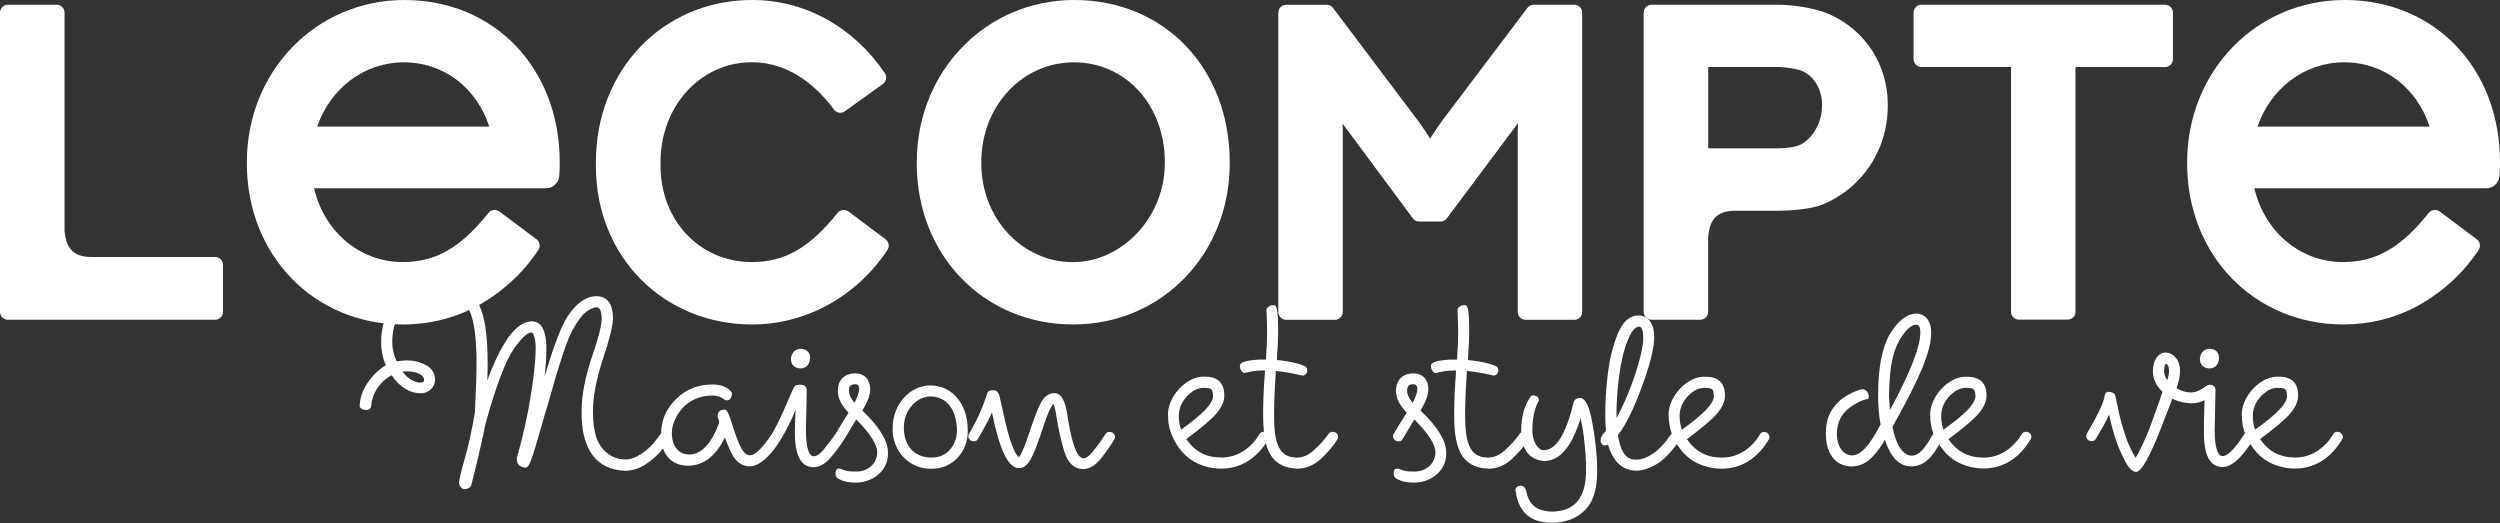 <svg width="301" height="63" viewBox="0 0 301 63" fill="none" xmlns="http://www.w3.org/2000/svg"><rect x="0" y="0" width="301" height="63" fill="#333333" stroke="none"/> <g clip-path="url(#clip0_10042_253117)"> <path d="M106.63 28.807L102.155 25.463C101.742 25.158 101.172 25.227 100.847 25.63C97.484 29.839 94.484 31.551 90.52 31.551C84.255 31.551 79.525 26.555 79.525 19.936V19.523C79.525 12.776 84.354 7.494 90.52 7.494C95.202 7.494 98.487 10.592 100.414 13.189C100.719 13.602 101.309 13.7 101.722 13.395L106.306 10.101C106.719 9.805 106.827 9.225 106.532 8.802C102.726 3.206 96.903 0 90.56 0C79.84 0 71.745 8.399 71.745 19.532V19.994C71.745 30.862 79.83 39.065 90.56 39.065C97.031 39.065 103.119 35.711 106.846 30.095C107.122 29.672 107.023 29.112 106.62 28.817L106.63 28.807Z" fill="white"></path> <path d="M129.341 0C118.709 0 110.379 8.576 110.379 19.532V19.69C110.379 30.734 118.463 39.065 129.193 39.065C139.923 39.065 148.057 30.557 148.057 19.69V19.532C148.057 8.212 140.189 0 129.35 0H129.341ZM140.238 19.532V19.69C140.238 26.122 135.153 31.561 129.144 31.561C123.135 31.561 118.148 26.348 118.148 19.69V19.532C118.148 12.786 123.046 7.504 129.301 7.504C135.556 7.504 140.248 12.677 140.248 19.532H140.238Z" fill="white"></path> <path d="M189.55 0.57H184.662C184.367 0.57 184.082 0.708 183.905 0.944L173.548 14.654C173.017 15.382 172.555 16.1 172.191 16.69C171.817 16.09 171.345 15.382 170.844 14.693L160.497 0.954C160.32 0.718 160.035 0.58 159.74 0.58H154.852C154.331 0.58 153.908 1.003 153.908 1.524V37.56C153.908 38.081 154.331 38.504 154.852 38.504H160.724C161.245 38.504 161.668 38.081 161.668 37.56V15.942C161.668 15.618 161.668 15.254 161.648 14.88C161.756 15.038 161.864 15.185 161.973 15.323L170.106 26.289C170.283 26.525 170.568 26.672 170.863 26.672H173.44C173.735 26.672 174.021 26.535 174.198 26.289L182.429 15.274C182.538 15.126 182.656 14.979 182.764 14.821C182.744 15.215 182.734 15.598 182.734 15.942V37.56C182.734 38.081 183.157 38.504 183.678 38.504H189.55C190.071 38.504 190.494 38.081 190.494 37.56V1.514C190.494 0.993 190.071 0.57 189.55 0.57Z" fill="white"></path> <path d="M260.676 0.57H231.338C230.817 0.57 230.394 0.993 230.394 1.514V7.12C230.394 7.642 230.817 8.065 231.338 8.065H242.127V37.54C242.127 38.061 242.55 38.484 243.071 38.484H248.943C249.464 38.484 249.887 38.061 249.887 37.54V8.074H260.676C261.197 8.074 261.62 7.652 261.62 7.13V1.514C261.62 0.993 261.197 0.57 260.676 0.57Z" fill="white"></path> <path d="M220.295 1.731C218.524 0.934 215.78 0.57 213.981 0.57H198.845C198.323 0.57 197.9 0.993 197.9 1.514V37.55C197.9 38.071 198.323 38.494 198.845 38.494H204.716C205.237 38.494 205.66 38.071 205.66 37.55V33.095V28.531C205.808 26.889 206.339 25.463 208.67 25.374H213.981C214.551 25.374 217.462 25.345 219.272 24.686C224.14 22.768 227.287 18.096 227.287 12.785V12.579C227.287 7.829 224.612 3.668 220.295 1.731ZM219.37 12.785C219.37 14.772 218.2 16.788 216.626 17.486C216.184 17.693 215.003 17.86 214.04 17.86H205.67V8.065H214.04C215.023 8.065 216.508 8.32 217.079 8.586C218.475 9.264 219.37 10.828 219.37 12.569V12.775V12.785Z" fill="white"></path> <path d="M25.915 30.941H15.028C15.028 30.941 12.608 30.941 11.005 30.941C8.478 30.941 7.927 29.475 7.77 27.774V1.514C7.77 0.993 7.347 0.57 6.825 0.57H0.944C0.423 0.57 0 0.993 0 1.514V37.55C0 38.071 0.423 38.494 0.944 38.494H25.905C26.427 38.494 26.849 38.071 26.849 37.55V31.885C26.849 31.364 26.427 30.941 25.905 30.941H25.915Z" fill="white"></path> <path d="M48.684 0C38.052 0 29.722 8.576 29.722 19.532V19.69C29.722 30.734 37.806 39.065 48.536 39.065C48.92 39.065 49.303 39.055 49.687 39.025C49.746 39.025 49.815 39.015 49.874 39.015C50.228 38.986 50.582 38.956 50.936 38.917C50.936 38.917 50.946 38.917 50.956 38.917C53.759 38.563 56.345 37.609 58.607 36.163C58.775 36.055 58.942 35.947 59.099 35.839C59.129 35.819 59.158 35.799 59.178 35.78C61.361 34.314 63.289 32.397 64.823 30.095C64.971 29.869 65.01 29.603 64.951 29.358C64.902 29.141 64.784 28.944 64.597 28.807L60.122 25.463C59.709 25.158 59.129 25.237 58.814 25.63C58.607 25.886 58.411 26.132 58.204 26.368C58.135 26.446 58.066 26.515 58.007 26.594C57.87 26.751 57.742 26.899 57.604 27.046C57.526 27.135 57.447 27.213 57.368 27.302C57.25 27.43 57.132 27.558 57.014 27.676C56.925 27.764 56.847 27.843 56.758 27.931C56.65 28.04 56.532 28.148 56.424 28.256C56.335 28.335 56.247 28.413 56.158 28.492C56.05 28.59 55.942 28.689 55.834 28.777C55.745 28.856 55.657 28.925 55.559 29.003C55.45 29.092 55.342 29.18 55.234 29.259C55.145 29.328 55.047 29.397 54.959 29.466C54.85 29.544 54.742 29.623 54.634 29.692C54.536 29.751 54.447 29.82 54.349 29.879C54.241 29.948 54.132 30.016 54.024 30.075C53.926 30.134 53.837 30.184 53.739 30.243C53.631 30.302 53.523 30.361 53.414 30.41C53.316 30.459 53.218 30.508 53.119 30.557C53.011 30.607 52.903 30.656 52.795 30.705C52.697 30.744 52.598 30.793 52.5 30.833C52.392 30.872 52.274 30.911 52.165 30.951C52.067 30.99 51.969 31.02 51.87 31.059C51.762 31.098 51.644 31.128 51.526 31.157C51.428 31.187 51.329 31.216 51.221 31.236C51.103 31.265 50.985 31.285 50.867 31.315C50.769 31.334 50.67 31.364 50.572 31.374C50.444 31.393 50.316 31.413 50.179 31.433C50.08 31.442 49.992 31.462 49.894 31.472C49.677 31.502 49.451 31.521 49.235 31.531C49.235 31.531 49.235 31.531 49.225 31.531C48.979 31.541 48.733 31.551 48.477 31.551C43.275 31.551 39.016 27.833 37.816 22.67H65.728C66.554 22.67 67.262 22.04 67.331 21.214C67.37 20.712 67.39 20.191 67.39 19.68V19.523C67.39 8.212 59.522 0 48.684 0ZM38.19 15.244C39.764 10.681 43.786 7.504 48.635 7.504C53.483 7.504 57.407 10.632 58.912 15.244H38.19Z" fill="white"></path> <path d="M282.294 0C271.662 0 263.332 8.576 263.332 19.532V19.69C263.332 30.734 271.416 39.065 282.146 39.065C282.53 39.065 282.913 39.055 283.297 39.025C283.356 39.025 283.425 39.015 283.484 39.015C283.838 38.986 284.192 38.956 284.546 38.917C284.546 38.917 284.556 38.917 284.566 38.917C287.369 38.563 289.955 37.609 292.217 36.163C292.384 36.055 292.552 35.947 292.709 35.839C292.738 35.819 292.768 35.799 292.788 35.78C294.971 34.314 296.899 32.397 298.433 30.095C298.58 29.869 298.62 29.603 298.561 29.358C298.512 29.141 298.394 28.944 298.207 28.807L293.732 25.463C293.319 25.158 292.738 25.237 292.424 25.63C292.217 25.886 292.02 26.132 291.814 26.368C291.745 26.446 291.676 26.515 291.617 26.594C291.48 26.751 291.352 26.899 291.214 27.046C291.135 27.135 291.057 27.213 290.978 27.302C290.86 27.43 290.742 27.558 290.624 27.676C290.535 27.764 290.457 27.843 290.368 27.931C290.26 28.04 290.142 28.148 290.034 28.256C289.945 28.335 289.857 28.413 289.768 28.492C289.66 28.59 289.552 28.689 289.444 28.777C289.355 28.856 289.267 28.925 289.168 29.003C289.06 29.092 288.952 29.18 288.844 29.259C288.755 29.328 288.657 29.397 288.568 29.466C288.46 29.544 288.352 29.623 288.244 29.692C288.145 29.751 288.057 29.82 287.959 29.879C287.85 29.948 287.742 30.016 287.634 30.075C287.536 30.134 287.447 30.184 287.349 30.243C287.241 30.302 287.132 30.361 287.024 30.41C286.926 30.459 286.828 30.508 286.729 30.557C286.621 30.607 286.513 30.656 286.405 30.705C286.306 30.744 286.208 30.793 286.11 30.833C286.001 30.872 285.883 30.911 285.775 30.951C285.677 30.99 285.579 31.02 285.48 31.059C285.372 31.098 285.254 31.128 285.136 31.157C285.038 31.187 284.939 31.216 284.831 31.236C284.713 31.265 284.595 31.285 284.477 31.315C284.379 31.334 284.28 31.364 284.182 31.374C284.054 31.393 283.926 31.413 283.789 31.433C283.69 31.442 283.602 31.462 283.503 31.472C283.287 31.502 283.061 31.521 282.844 31.531C282.844 31.531 282.844 31.531 282.835 31.531C282.589 31.541 282.343 31.551 282.087 31.551C276.884 31.551 272.626 27.833 271.426 22.67H299.338C300.164 22.67 300.872 22.04 300.941 21.214C300.98 20.712 301 20.191 301 19.68V19.523C301 8.212 293.142 0 282.294 0ZM271.8 15.244C273.373 10.681 277.396 7.504 282.244 7.504C287.093 7.504 291.017 10.632 292.522 15.244H271.8Z" fill="white"></path> <path d="M96.403 44.356C96.894 44.336 97.494 44.09 97.534 43.077C97.534 42.418 97.121 42.025 96.383 41.986C95.635 42.015 95.262 42.625 95.232 43.195C95.232 43.913 95.675 44.356 96.403 44.356Z" fill="white"></path> <path d="M103.826 49.431C104.466 48.378 104.77 47.532 104.77 46.854C104.77 45.703 104.072 44.956 103 44.956C101.663 44.956 100.876 45.752 100.876 47.08C100.876 47.946 101.318 48.821 102.174 49.686C101.456 50.817 101.023 51.516 100.768 51.958C100.718 52.047 100.679 52.135 100.62 52.224C100.168 52.863 99.666 53.532 99.155 54.142C98.712 54.673 98.319 54.938 97.975 54.938C97.365 54.938 97.03 53.797 97.03 51.732C97.109 48.673 97.129 47.119 97.129 46.864C97.109 46.677 96.991 46.372 96.45 46.313C96.116 46.313 95.899 46.352 95.742 46.45C95.703 46.47 95.673 46.5 95.653 46.539C95.427 46.932 95.201 47.473 94.906 48.152C94.631 48.811 94.316 49.549 93.913 50.394C93.49 51.24 93.185 51.85 92.949 52.243C92.949 52.243 92.949 52.243 92.949 52.253C92.949 52.263 92.929 52.273 92.919 52.283C91.69 54.063 90.913 54.82 90.303 54.82C89.595 54.82 89.084 53.974 88.277 51.486C87.677 49.48 87.471 49.391 87.343 49.342C87.313 49.332 87.284 49.322 87.254 49.322C86.713 49.322 86.428 49.568 86.399 50.099C86.399 50.178 86.428 50.257 86.458 50.335C86.507 50.453 86.576 50.63 86.595 50.896C85.651 53.433 84.432 54.722 82.986 54.722C81.698 54.722 80.891 53.728 80.891 52.125C80.891 51.417 81.127 50.68 81.589 49.913C82.052 49.165 82.652 48.585 83.379 48.201C84.097 47.818 84.924 47.621 85.828 47.621C86.369 47.621 86.851 47.798 87.303 48.152C87.343 48.191 87.402 48.201 87.461 48.201C87.894 48.201 88.12 47.916 88.12 47.346C88.12 47.286 88.1 47.227 88.061 47.188C87.549 46.588 86.782 46.293 85.789 46.293C83.586 46.293 81.816 47.237 80.527 49.096C79.927 49.991 79.613 51.014 79.603 52.155C79.593 52.175 79.573 52.184 79.563 52.204C78.609 53.591 77.931 54.181 77.213 54.653C76.534 55.096 75.885 55.322 75.285 55.322C73.731 55.322 72.403 54.319 71.813 52.725C71.538 51.889 71.391 50.817 71.391 49.529C71.391 47.788 71.784 45.683 72.571 43.284C73.387 40.854 73.8 39.192 73.8 38.346C73.8 36.124 72.728 35.662 71.823 35.662C70.584 35.662 69.424 36.468 68.361 38.061C67.584 39.232 66.66 41.641 65.558 45.379C65.716 44.041 65.785 42.91 65.785 41.936C65.785 39.114 64.722 38.691 64.083 38.691C62.932 38.691 61.831 39.556 60.798 41.248C60.031 42.477 59.333 43.982 58.674 45.801C58.703 45.123 58.713 44.444 58.713 43.766C58.713 40.343 58.349 37.943 57.641 36.665C56.766 34.993 55.143 34.147 52.822 34.147C51.622 34.147 50.462 34.452 49.35 35.042C48.2 35.632 47.324 36.468 46.754 37.53C46.174 38.583 45.888 39.822 45.888 41.209C45.888 42.172 46.075 43.087 46.449 44.002C45.367 44.552 43.371 46.529 43.302 48.88C43.302 48.919 43.302 48.959 43.331 48.998C43.449 49.234 43.725 49.362 44.187 49.362H44.197C44.502 49.322 44.688 49.106 44.688 48.831C44.865 46.903 46.233 45.624 47.167 45.182C48.072 46.559 49.291 47.326 50.619 47.355C51.612 47.355 52.389 46.618 52.389 45.674C52.36 44.916 51.966 44.316 51.239 43.933C50.55 43.579 49.822 43.392 49.065 43.392C48.672 43.392 48.229 43.431 47.757 43.51C47.403 42.733 47.226 41.956 47.226 41.199C47.226 38.828 48.15 37.166 49.99 36.232C50.953 35.74 51.898 35.494 52.871 35.494C54.73 35.494 55.94 36.114 56.49 37.343C57.081 38.523 57.376 40.687 57.376 43.766C57.376 44.936 57.317 46.706 57.179 49.667C56.795 51.899 56.373 53.827 55.91 55.41C55.477 56.895 55.261 57.83 55.261 58.174C55.261 58.203 55.261 58.223 55.271 58.252C55.399 58.646 55.625 58.862 55.93 58.902C55.94 58.902 55.95 58.902 55.959 58.902C55.959 58.902 55.979 58.902 55.989 58.902C56.304 58.862 56.54 58.744 56.697 58.518C56.717 58.489 56.727 58.469 56.736 58.439C57.444 55.676 58.025 53.158 58.467 50.975C59.697 46.549 60.818 43.569 61.791 42.123C63.021 40.294 63.7 40.019 64.004 40.019C64.172 40.019 64.496 40.599 64.496 41.926C64.496 43.254 64.309 45.142 63.936 47.434C63.591 49.745 63.011 52.361 62.215 55.204C62.215 55.233 62.205 55.253 62.215 55.282C62.254 56.089 62.745 56.227 63.247 56.305C63.562 56.305 63.827 56.069 64.752 52.824C65.45 50.375 65.804 49.175 65.971 48.654C67.279 43.933 68.273 40.943 68.922 39.763C69.581 38.573 70.141 37.835 70.623 37.511C71.105 37.166 71.499 36.999 71.823 36.999C72.354 36.999 72.443 37.845 72.443 38.356C72.443 39.163 72.04 40.756 71.233 43.087C70.436 45.487 70.023 47.65 70.023 49.519C69.974 54.073 71.774 56.551 75.246 56.679C76.16 56.679 77.055 56.384 77.931 55.774C78.285 55.538 79.052 54.977 79.829 53.994C80.301 55.322 81.353 56.069 82.858 56.069C84.687 56.069 86.172 54.928 87.284 52.666C87.451 53.178 87.697 53.768 88.002 54.427C88.661 55.853 89.595 56.148 90.264 56.148C91.592 56.148 93.047 54.505 93.972 52.961C93.972 52.961 93.972 52.952 93.972 52.942C93.981 52.922 94.001 52.912 94.011 52.902C94.68 51.752 95.26 50.66 95.781 49.362C95.732 50.542 95.703 51.447 95.703 52.086C95.703 54.85 96.45 56.246 97.935 56.246C98.643 56.246 99.322 55.882 99.951 55.164C100.561 54.446 101.112 53.719 101.643 52.912C101.643 52.912 101.653 52.902 101.653 52.892L103.089 50.493C104.761 52.184 105.616 53.512 105.616 54.446C105.626 55.066 105.38 55.656 104.918 56.089C104.397 56.581 103.669 56.827 102.882 56.767C102.095 56.797 101.722 56.64 101.446 56.531C101.309 56.472 101.191 56.423 101.043 56.413C100.905 56.413 100.669 56.463 100.6 56.817C100.6 56.836 100.6 56.846 100.6 56.866C100.6 57.348 100.63 57.456 101.033 57.692C101.545 57.967 102.194 58.105 102.941 58.105C102.941 58.105 103.02 58.105 103.059 58.105C104.161 58.105 105.243 57.672 105.97 56.925C106.629 56.256 106.954 55.391 106.905 54.456C106.905 53.06 105.892 51.417 103.826 49.431ZM102.204 47.06C102.204 46.5 102.43 46.264 102.951 46.264C103.197 46.264 103.443 46.333 103.443 46.854C103.443 47.237 103.246 47.818 102.882 48.506C102.44 47.965 102.213 47.483 102.213 47.05L102.204 47.06ZM49.026 44.71C50.167 44.71 51.062 45.162 51.062 45.733C51.062 45.87 51.062 46.047 50.599 46.067C50.009 46.067 49.144 45.664 48.455 44.759C48.672 44.72 48.858 44.71 49.026 44.71Z" fill="white"></path> <path d="M112.049 46.401C109.531 46.401 107.476 48.703 107.476 51.516C107.417 52.863 107.928 54.181 108.872 55.135C109.708 55.971 110.8 56.433 111.98 56.433C112.039 56.433 112.088 56.433 112.147 56.433C113.308 56.463 114.409 56.01 115.236 55.174C116.111 54.279 116.563 53.06 116.514 51.742C116.514 48.654 114.636 46.411 112.049 46.411V46.401ZM112.187 55.096C110.112 55.096 108.823 53.709 108.823 51.476C108.823 49.244 110.485 47.729 112.029 47.729C113.957 47.778 115.118 49.214 115.216 51.683C115.255 52.676 114.901 53.62 114.252 54.269C113.701 54.82 112.974 55.115 112.197 55.086L112.187 55.096Z" fill="white"></path> <path d="M133.548 51.998C133.371 51.998 133.213 52.086 133.105 52.243C132.682 52.922 132.2 53.601 131.669 54.25C131.217 54.84 130.774 55.174 130.469 55.174C130.056 55.174 129.692 54.722 129.358 53.788C129.014 52.784 128.738 51.526 128.502 49.913C128.247 48.182 127.745 47.336 126.958 47.336C126.339 47.336 125.798 47.68 125.394 48.349C125.031 48.988 124.509 50.326 123.88 52.234C123.113 54.535 122.768 54.958 122.67 55.036C122.483 54.968 121.814 54.151 121.028 50.758L120.398 47.946C120.241 47.149 119.907 46.982 119.651 46.982C119.375 46.982 119.169 47.021 119.012 47.119C118.962 47.149 118.923 47.198 118.903 47.257C118.608 48.201 118.038 49.696 117.497 50.729C117.241 51.23 116.966 51.742 116.661 52.253C116.631 52.312 116.582 52.411 116.582 52.538C116.582 52.558 116.582 52.578 116.582 52.588C116.661 52.942 116.917 53.138 117.281 53.138C117.458 53.138 117.615 53.05 117.703 52.912C117.782 52.804 117.969 52.47 118.51 51.486C118.844 50.896 119.159 50.286 119.434 49.657C120.359 54.23 121.401 56.364 122.7 56.364C123.25 56.364 123.732 55.971 124.165 55.164C124.549 54.427 125.04 53.148 125.65 51.26C126.348 49.145 126.722 48.732 126.83 48.654C126.899 48.762 127.057 49.126 127.234 50.385C127.43 51.624 127.725 52.912 128.129 54.338C128.571 55.755 129.348 56.472 130.42 56.472C131.168 56.472 131.876 56.05 132.574 55.184C133.223 54.348 133.764 53.581 134.177 52.883C134.207 52.824 134.256 52.725 134.256 52.597C134.256 52.578 134.256 52.558 134.256 52.548C134.177 52.194 133.921 51.998 133.557 51.998H133.548Z" fill="white"></path> <path d="M160.398 51.998C160.221 51.998 160.064 52.086 159.965 52.234C159.483 52.922 158.883 53.591 158.195 54.201C157.546 54.8 156.867 55.096 156.149 55.096C153.858 55.096 153.396 53.129 153.396 49.952C153.396 48.663 153.464 46.883 153.612 44.661C154.635 44.769 155.697 44.956 156.779 45.211C156.808 45.211 156.838 45.211 156.877 45.211C157.162 45.172 157.349 44.985 157.398 44.661C157.398 44.454 157.339 44.297 157.221 44.179C157.212 44.169 157.202 44.159 157.192 44.149C156.798 43.884 155.5 43.52 153.73 43.343C153.838 41.926 153.887 40.746 153.887 39.979C153.887 36.95 153.681 36.734 153.317 36.734C152.727 36.773 152.54 37.068 152.481 37.304C152.481 37.324 152.481 37.353 152.481 37.373C152.53 38.307 152.56 39.183 152.56 39.979C152.56 40.904 152.51 41.986 152.422 43.294H151.537C149.658 43.431 149.275 43.697 149.275 44.071C149.304 44.464 149.452 44.73 149.707 44.877C149.766 44.907 149.825 44.916 149.894 44.897C150.661 44.7 151.36 44.602 151.969 44.602H152.314C152.156 46.598 152.078 48.378 152.078 49.893C152.078 50.65 152.107 51.348 152.176 51.998C152.147 51.998 152.127 51.988 152.097 51.988C151.92 51.988 151.763 52.076 151.655 52.234C150.612 54.024 148.911 55.086 147.111 55.086C145.223 55.086 143.924 54.417 142.823 52.873C144.633 51.526 145.862 50.483 146.462 49.775C147.091 49.037 147.406 48.309 147.406 47.631C147.406 46.097 146.629 45.349 145.036 45.349C144.042 45.3 142.961 45.801 142.066 46.716C141.102 47.7 140.551 48.998 140.63 50.07C140.63 51.25 140.964 52.391 141.633 53.453C142.292 54.505 143.098 55.273 144.052 55.735C144.987 56.187 145.99 56.423 147.032 56.423C149.206 56.423 151.055 55.371 152.412 53.365C152.884 55.204 153.956 56.335 156.189 56.423C157.251 56.423 158.234 56.01 159.1 55.184C159.946 54.388 160.595 53.62 161.037 52.873C161.067 52.814 161.116 52.715 161.116 52.588C161.116 52.568 161.116 52.548 161.116 52.538C161.037 52.184 160.782 51.988 160.418 51.988L160.398 51.998ZM146.059 47.641C146.059 48.575 144.898 49.804 142.203 51.732C142.016 51.221 141.928 50.67 141.928 50.06C141.928 48.998 142.449 48.014 143.384 47.277C143.875 46.883 144.367 46.697 144.947 46.697C145.97 46.716 145.99 46.883 146.049 47.641H146.059Z" fill="white"></path> <path d="M171.029 49.431C171.668 48.378 171.973 47.532 171.973 46.854C171.973 45.703 171.275 44.956 170.203 44.956C168.865 44.956 168.078 45.752 168.078 47.08C168.078 47.945 168.521 48.821 169.377 49.686C168.659 50.817 168.226 51.516 167.97 51.948C167.921 52.047 167.882 52.135 167.813 52.214C167.813 52.224 167.793 52.243 167.793 52.253C167.764 52.312 167.715 52.41 167.715 52.538C167.715 52.558 167.715 52.578 167.715 52.587C167.793 52.942 168.049 53.138 168.413 53.138C168.59 53.138 168.747 53.05 168.855 52.892L170.291 50.493C171.963 52.184 172.819 53.512 172.819 54.446C172.829 55.066 172.583 55.656 172.121 56.089C171.599 56.581 170.872 56.826 170.085 56.767C169.308 56.797 168.924 56.639 168.649 56.531C168.511 56.472 168.393 56.423 168.246 56.413C168.108 56.413 167.872 56.462 167.803 56.817C167.803 56.836 167.803 56.846 167.803 56.866C167.803 57.348 167.833 57.456 168.246 57.692C168.757 57.967 169.406 58.105 170.154 58.105C170.154 58.105 170.232 58.105 170.272 58.105C171.373 58.105 172.455 57.672 173.183 56.925C173.842 56.256 174.166 55.391 174.117 54.456C174.117 53.06 173.104 51.417 171.039 49.431H171.029ZM170.154 46.264C170.4 46.264 170.645 46.333 170.645 46.854C170.645 47.237 170.449 47.818 170.085 48.506C169.642 47.965 169.416 47.483 169.416 47.05C169.416 46.49 169.642 46.254 170.164 46.254L170.154 46.264Z" fill="white"></path> <path d="M190.188 47.906C189.844 47.946 189.588 48.103 189.48 48.359C189.48 48.368 189.47 48.388 189.47 48.398C188.566 52.253 187.346 54.21 185.851 54.21C185.212 54.21 184.494 53.227 184.494 51.811C184.494 50.395 184.74 49.214 185.251 48.27C185.271 48.231 185.281 48.191 185.281 48.152C185.281 47.965 185.182 47.651 184.543 47.601C184.464 47.601 184.376 47.631 184.327 47.7C183.55 48.742 183.156 50.129 183.156 51.811C183.156 51.889 183.156 51.978 183.156 52.057C183.078 52.096 183.019 52.155 182.969 52.234C182.488 52.922 181.888 53.591 181.199 54.201C180.55 54.8 179.862 55.096 179.153 55.096C176.862 55.096 176.4 53.129 176.4 49.952C176.4 48.663 176.469 46.883 176.616 44.661C177.639 44.769 178.701 44.946 179.783 45.211C179.812 45.211 179.842 45.211 179.881 45.211C180.166 45.172 180.353 44.985 180.403 44.661C180.403 44.454 180.344 44.297 180.225 44.179C180.216 44.169 180.206 44.159 180.196 44.149C179.803 43.884 178.504 43.52 176.734 43.343C176.842 41.926 176.891 40.746 176.891 39.979C176.891 36.95 176.685 36.734 176.321 36.734C175.731 36.773 175.544 37.068 175.485 37.304C175.485 37.324 175.485 37.353 175.485 37.373C175.534 38.297 175.564 39.173 175.564 39.979C175.564 40.904 175.524 41.986 175.426 43.294H174.541C172.662 43.431 172.279 43.697 172.279 44.071C172.308 44.464 172.456 44.73 172.712 44.877C172.771 44.907 172.83 44.916 172.898 44.907C173.666 44.71 174.364 44.611 174.974 44.611H175.318C175.16 46.608 175.082 48.388 175.082 49.903C175.082 53.719 175.78 56.295 179.193 56.433C180.255 56.433 181.238 56.02 182.104 55.194C182.635 54.692 183.087 54.201 183.461 53.719C183.864 54.8 184.681 55.401 185.9 55.509C187.789 55.509 189.225 53.827 190.297 50.375C190.424 50.847 190.562 51.545 190.69 52.568C190.877 54.092 190.965 55.401 190.965 56.581C190.965 59.905 189.638 61.547 186.913 61.596C185.684 61.596 184.75 61.193 184.277 60.465C184.041 60.111 183.874 59.708 183.805 59.315C183.687 58.617 183.353 58.479 183.107 58.479C182.842 58.479 182.606 58.597 182.488 58.803C182.458 58.852 182.448 58.902 182.458 58.961C182.783 61.636 184.228 62.944 186.874 62.944C189.146 62.944 191.014 61.823 191.752 60.023C192.126 59.118 192.303 58.036 192.303 56.699C192.303 55.066 192.126 53.207 191.762 51.162C191.369 48.909 190.896 47.906 190.198 47.906H190.188Z" fill="white"></path> <path d="M212.375 51.998C212.198 51.998 212.041 52.086 211.932 52.243C210.89 54.033 209.188 55.096 207.389 55.096C205.5 55.096 204.202 54.427 203.101 52.883C204.91 51.535 206.14 50.493 206.74 49.785C207.369 49.047 207.684 48.319 207.684 47.641C207.684 46.106 206.907 45.359 205.313 45.359C204.32 45.31 203.238 45.811 202.343 46.726C201.379 47.709 200.829 49.008 200.907 50.08C200.907 50.798 201.035 51.506 201.281 52.194C201.281 52.204 201.261 52.214 201.252 52.224C200.366 53.473 199.649 54.23 198.931 54.673C198.242 55.125 197.623 55.341 197.032 55.341C196.118 55.341 195.213 54.977 194.8 52.401C195.754 51.142 196.718 49.185 197.672 46.578C198.665 43.913 199.167 41.907 199.167 40.599C199.167 38.986 198.449 37.983 197.288 37.983C196.226 37.983 195.39 38.711 194.8 40.146C194.239 41.474 193.856 42.989 193.61 44.788C193.393 46.46 193.275 48.211 193.275 50.011C193.275 50.69 193.305 51.289 193.364 51.86L192.961 52.332C192.872 52.46 192.715 52.715 192.715 52.961C192.715 53.463 193 53.64 193.266 53.64C193.374 53.64 193.482 53.601 193.6 53.522C194.22 55.607 195.37 56.669 197.032 56.669C197.78 56.669 198.616 56.394 199.521 55.843C200.268 55.391 201.143 54.515 201.901 53.473C202.56 54.525 203.366 55.292 204.31 55.745C205.245 56.197 206.248 56.433 207.29 56.433C209.631 56.433 211.598 55.214 212.975 52.892C213.004 52.834 213.054 52.735 213.054 52.607C213.054 52.588 213.054 52.568 213.054 52.558C212.975 52.204 212.719 52.007 212.355 52.007L212.375 51.998ZM206.356 47.641C206.356 48.575 205.195 49.804 202.501 51.732C202.314 51.221 202.225 50.67 202.225 50.06C202.225 48.998 202.747 48.014 203.681 47.277C204.173 46.883 204.664 46.697 205.245 46.697C206.267 46.716 206.287 46.883 206.346 47.641H206.356ZM194.623 49.981C194.623 48.605 194.721 47.041 194.928 45.359C195.164 43.579 195.498 42.163 195.96 41.022C196.383 39.93 196.885 39.32 197.357 39.32C197.78 39.32 197.849 40.156 197.849 40.648C197.849 41.622 197.514 43.146 196.846 45.172C196.236 46.992 195.498 48.722 194.643 50.335C194.643 50.217 194.643 50.099 194.643 49.981H194.623Z" fill="white"></path> <path d="M243.867 51.997C243.69 51.997 243.533 52.086 243.425 52.243C242.382 54.033 240.681 55.095 238.881 55.095C236.993 55.095 235.694 54.427 234.593 52.883C236.403 51.535 237.622 50.493 238.232 49.785C238.861 49.047 239.176 48.319 239.176 47.641C239.176 46.106 238.399 45.359 236.806 45.359C235.812 45.31 234.731 45.811 233.836 46.726C232.872 47.709 232.321 49.008 232.4 50.08C232.4 50.807 232.528 51.506 232.783 52.194C232.773 52.214 232.754 52.224 232.744 52.243C231.76 53.984 231.092 54.859 230.138 54.859C229.125 54.859 228.239 53.502 227.856 51.388C231.259 45.319 232.518 42.231 232.518 40.009C232.518 38.661 231.8 37.756 230.708 37.756C229.528 37.815 228.485 38.642 227.502 40.294C226.587 41.887 226.125 44.346 226.125 47.581C226.125 48.84 226.223 50.021 226.42 51.102C225.082 53.679 224.02 54.83 222.968 54.83C221.916 54.83 221.158 53.699 221.158 52.253C221.158 50.709 221.876 49.489 223.253 48.703C224.06 48.221 224.522 48.093 224.768 48.073C224.896 48.073 225.004 47.955 225.004 47.827C225.004 47.227 224.63 46.864 224.256 46.864C223.863 46.893 223.283 47.119 222.398 47.611C221.591 48.073 220.952 48.693 220.499 49.45C220.047 50.198 219.831 51.093 219.831 52.194C219.831 55.115 221.434 56.158 222.929 56.158C223.902 56.158 224.768 55.745 225.505 54.928C226.056 54.319 226.538 53.66 226.941 52.971C227.679 55.135 228.702 56.148 230.128 56.148C231.721 56.148 232.685 54.928 233.482 53.512C234.131 54.525 234.927 55.263 235.842 55.715C236.776 56.167 237.779 56.404 238.822 56.404C241.163 56.404 243.13 55.184 244.507 52.863C244.536 52.804 244.585 52.706 244.585 52.578C244.585 52.558 244.585 52.538 244.585 52.529C244.507 52.174 244.251 51.978 243.887 51.978L243.867 51.997ZM237.848 47.641C237.848 48.575 236.688 49.814 233.993 51.732C233.806 51.221 233.718 50.67 233.718 50.06C233.718 48.998 234.239 48.014 235.173 47.277C235.665 46.883 236.166 46.696 236.737 46.696C237.76 46.716 237.779 46.883 237.838 47.641H237.848ZM227.443 47.591C227.443 46.844 227.472 46.155 227.541 45.467C227.669 43.51 228.092 41.926 228.8 40.776C229.479 39.674 230.157 39.084 230.747 39.084C231.131 39.084 231.21 39.596 231.21 40.028C231.21 41.749 229.98 44.897 227.541 49.381C227.512 48.899 227.472 48.28 227.433 47.581L227.443 47.591Z" fill="white"></path> <path d="M266.044 44.356C266.536 44.336 267.136 44.09 267.165 43.077C267.165 42.408 266.752 42.015 266.015 41.986C265.267 42.015 264.894 42.625 264.864 43.195C264.864 43.913 265.307 44.356 266.034 44.356H266.044Z" fill="white"></path> <path d="M282.085 52.538C282.006 52.184 281.751 51.988 281.387 51.988C281.21 51.988 281.052 52.076 280.944 52.234C279.902 54.023 278.2 55.086 276.4 55.086C274.512 55.086 273.214 54.417 272.112 52.873C273.922 51.526 275.151 50.483 275.751 49.775C276.381 49.037 276.695 48.309 276.695 47.631C276.695 46.096 275.918 45.349 274.325 45.349C273.332 45.3 272.25 45.801 271.355 46.716C270.391 47.7 269.84 48.998 269.919 50.07C269.919 50.788 270.047 51.496 270.293 52.184C270.283 52.194 270.273 52.214 270.253 52.224C269.437 53.473 268.404 54.909 267.588 54.909C266.978 54.909 266.644 53.778 266.644 51.732C266.723 48.673 266.742 47.119 266.742 46.864C266.723 46.677 266.605 46.372 266.064 46.313C265.985 46.313 265.818 46.313 265.09 46.834C264.146 47.464 263.113 47.346 262.051 46.736C262.336 45.949 262.474 45.241 262.474 44.631C262.474 43.264 261.589 42.448 260.723 42.448C259.858 42.448 259.209 43.372 259.209 44.7C259.209 45.624 259.602 46.451 260.369 47.169C260.212 47.67 259.72 49.077 258.747 51.742C258.068 53.355 257.537 54.476 257.124 55.125C256.622 54.289 256.209 53.394 255.875 52.401C255.54 51.398 255.275 50.434 255.068 49.45L254.695 47.69C254.655 47.385 254.37 47.208 253.859 47.169C253.839 47.169 253.819 47.169 253.79 47.169C253.455 47.237 253.406 47.572 253.386 47.7C253.367 47.955 253.209 48.624 252.373 50.217C252.049 50.827 251.744 51.368 251.459 51.86L251.252 52.234C251.223 52.293 251.174 52.391 251.174 52.519C251.174 52.538 251.174 52.558 251.174 52.568C251.252 52.922 251.508 53.119 251.872 53.119C252.049 53.119 252.206 53.03 252.314 52.873L253.209 51.348C253.504 50.817 253.741 50.335 253.937 49.903C254.39 52.106 254.98 53.827 255.806 55.41C256.278 56.335 256.711 56.777 257.173 56.817C257.842 56.817 258.933 54.83 260.428 50.916L261.55 48.005C262.218 48.349 262.976 48.536 263.861 48.555C264.461 48.555 264.982 48.427 265.424 48.172C265.356 50.237 265.346 51.486 265.346 52.066C265.346 54.83 266.093 56.227 267.578 56.227C268.601 56.227 269.654 55.371 270.942 53.463C271.601 54.505 272.407 55.263 273.342 55.725C274.276 56.177 275.279 56.413 276.322 56.413C278.662 56.413 280.629 55.194 282.006 52.873C282.036 52.814 282.085 52.715 282.085 52.588C282.085 52.568 282.085 52.548 282.085 52.538ZM275.368 47.641C275.368 48.575 274.207 49.804 271.512 51.732C271.325 51.221 271.237 50.67 271.237 50.06C271.237 48.998 271.758 48.014 272.693 47.277C273.184 46.883 273.676 46.697 274.256 46.697C275.279 46.716 275.299 46.883 275.358 47.641H275.368ZM261.156 44.67C261.156 44.926 261.087 45.29 260.95 45.782C260.694 45.418 260.556 45.064 260.556 44.73C260.556 44.041 260.714 43.825 260.743 43.805C260.979 43.805 261.156 44.169 261.156 44.68V44.67Z" fill="white"></path> </g> <defs> <clipPath id="clip0_10042_253117"> <rect width="301" height="62.934" fill="white"></rect> </clipPath> </defs> </svg>